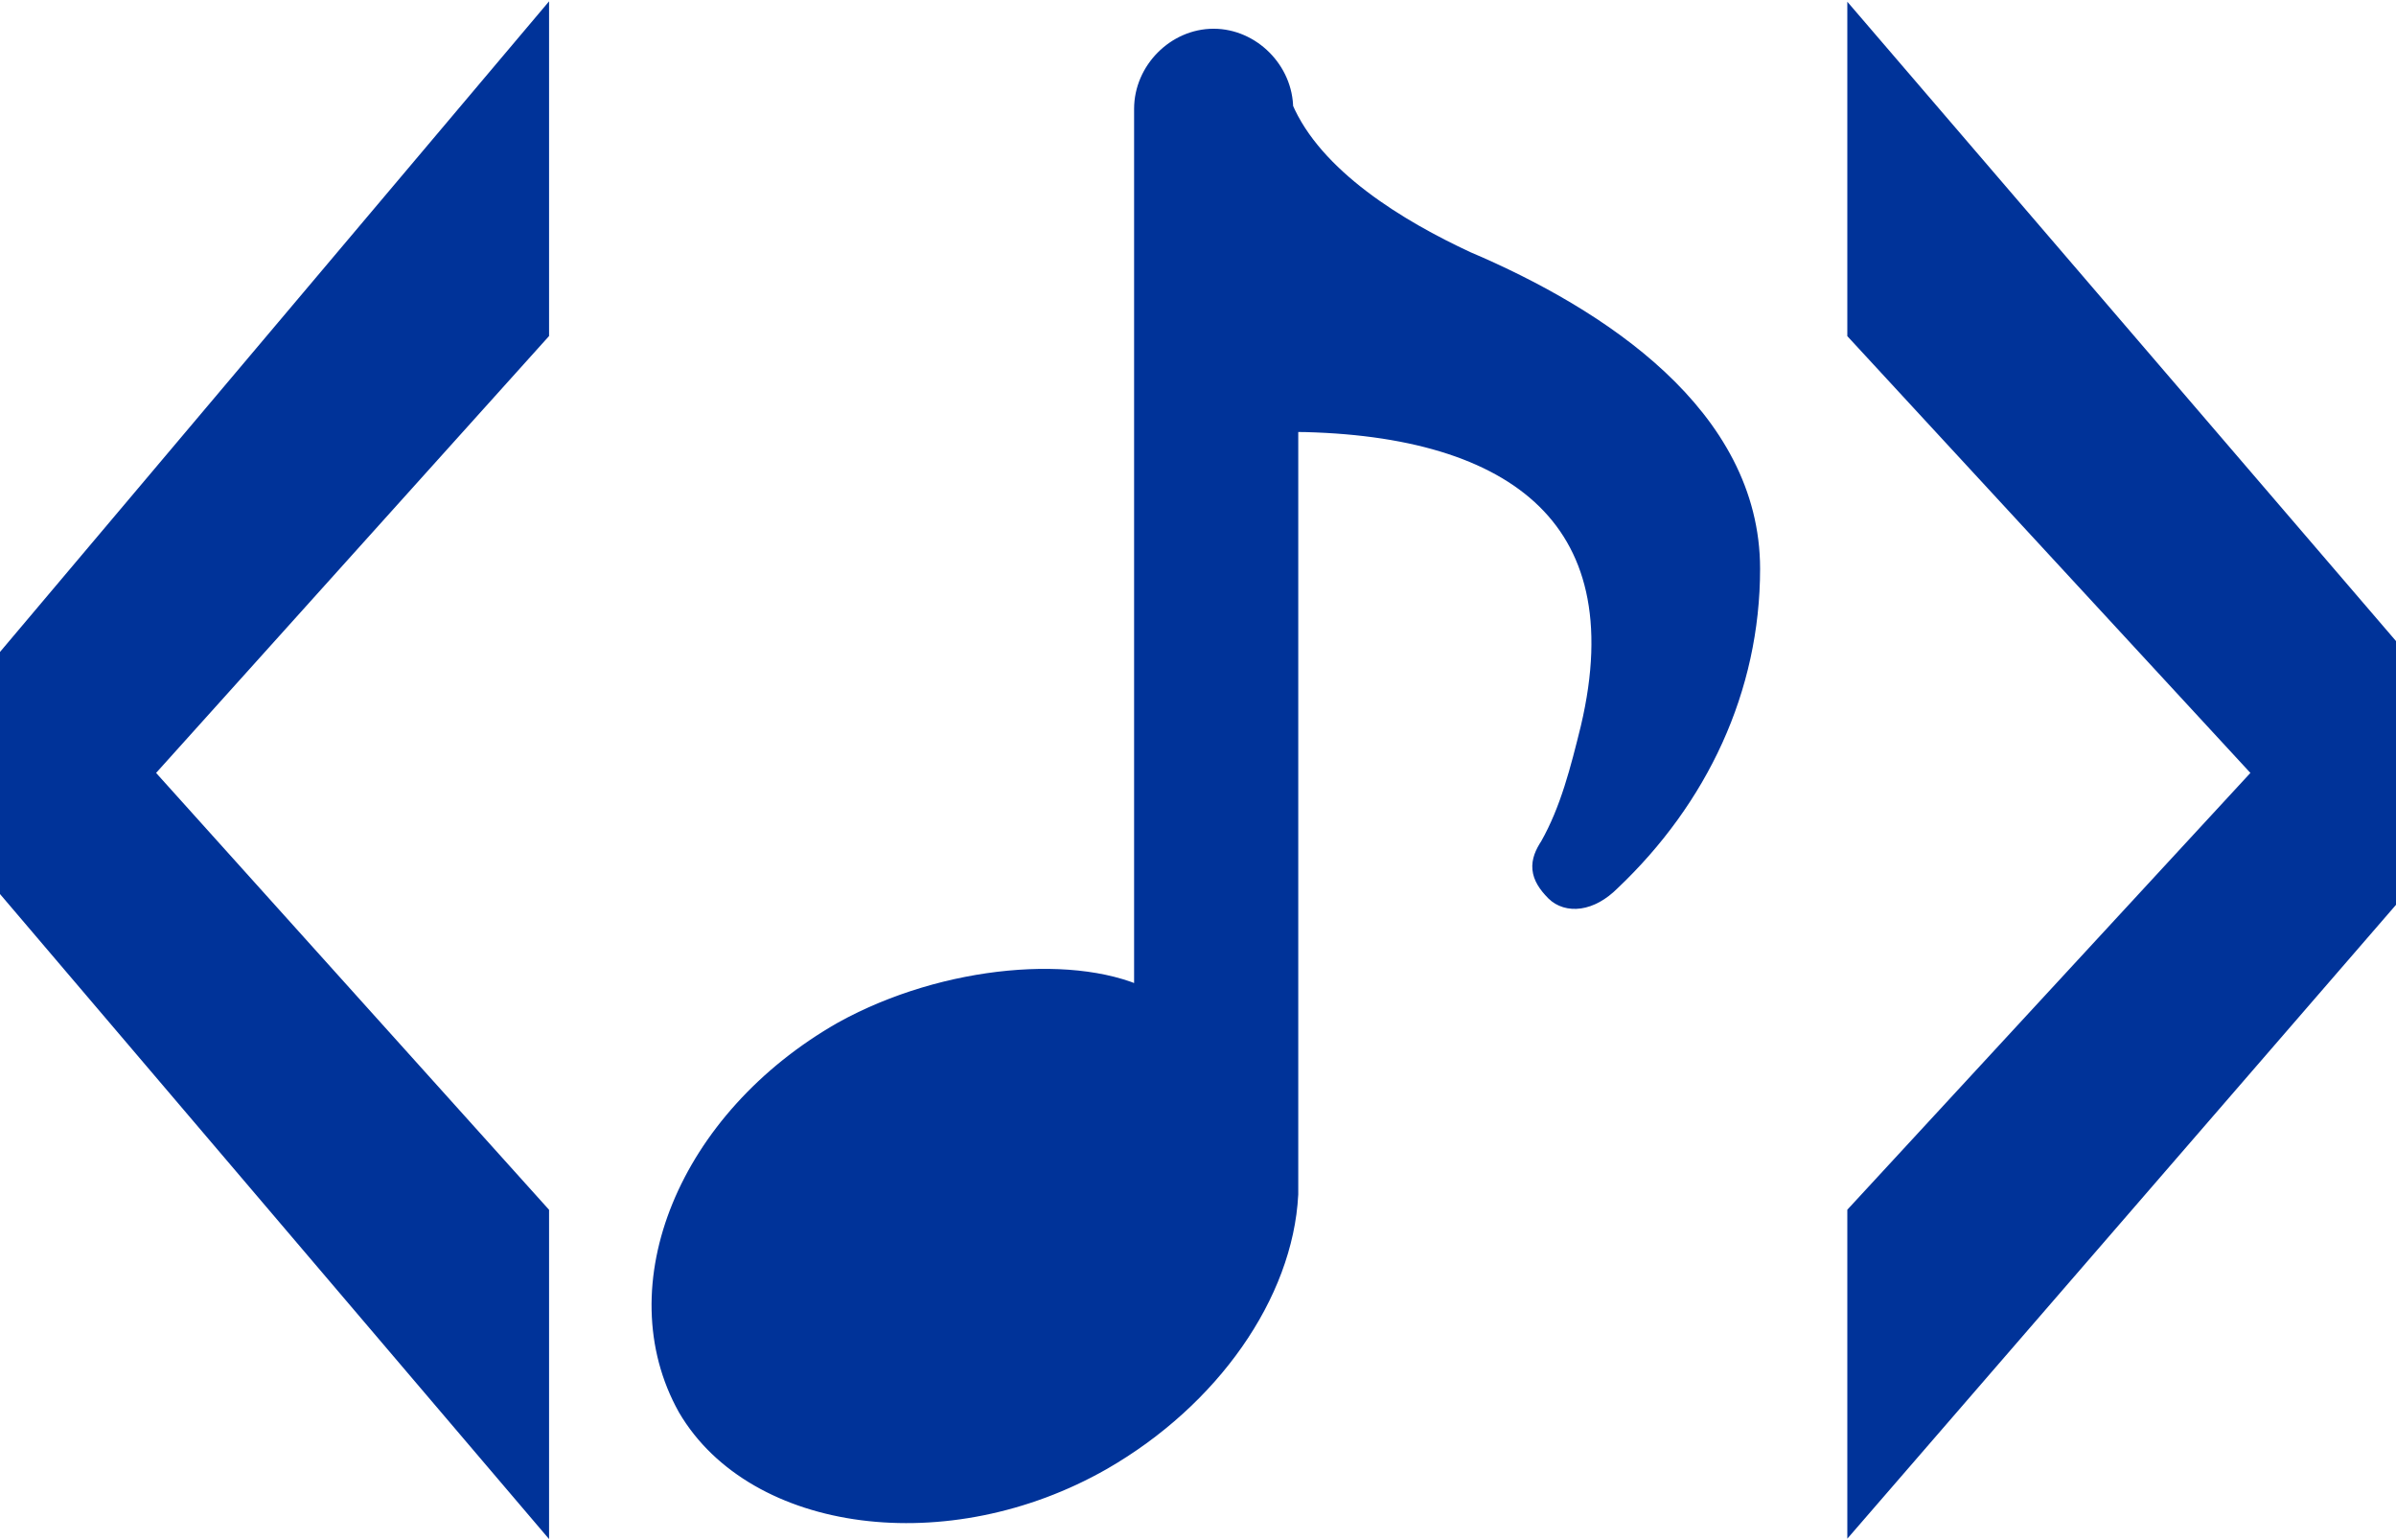 <svg xmlns="http://www.w3.org/2000/svg" width="84" height="54"><path style="fill-rule:nonzero;fill:#039;fill-opacity:1;stroke-width:.5;stroke-linecap:butt;stroke-linejoin:miter;stroke:#039;stroke-opacity:1;stroke-miterlimit:10" d="m10.45 23.48-7.7-8.5v-.1l7.7-8.5V.68L.25 12.681v4.5l10.2 11.898zM36.25.679V6.38l7.9 8.5v.1l-7.9 8.5v5.6l10.2-11.7v-4.9zM28.549 5.08c-1.299-.6-3-1.6-3.598-3 0-.7-.602-1.3-1.301-1.3-.7 0-1.299.6-1.299 1.3v17.3c-1.3-.7-3.9-.5-5.9.6-3.002 1.7-4.3 4.899-3.002 7.2 1.301 2.2 5.002 2.7 8 1 2.1-1.2 3.502-3.2 3.601-5.1v-15c4.4 0 7 1.8 6 6-.199.8-.401 1.6-.8 2.299-.2.302-.2.5.1.802.2.198.6.198 1-.2 1.7-1.6 2.7-3.7 2.7-6.001 0-2.9-2.9-4.8-5.501-5.9zm0 0" transform="matrix(1.799 0 0 1.812 0 .047)"/></svg>
